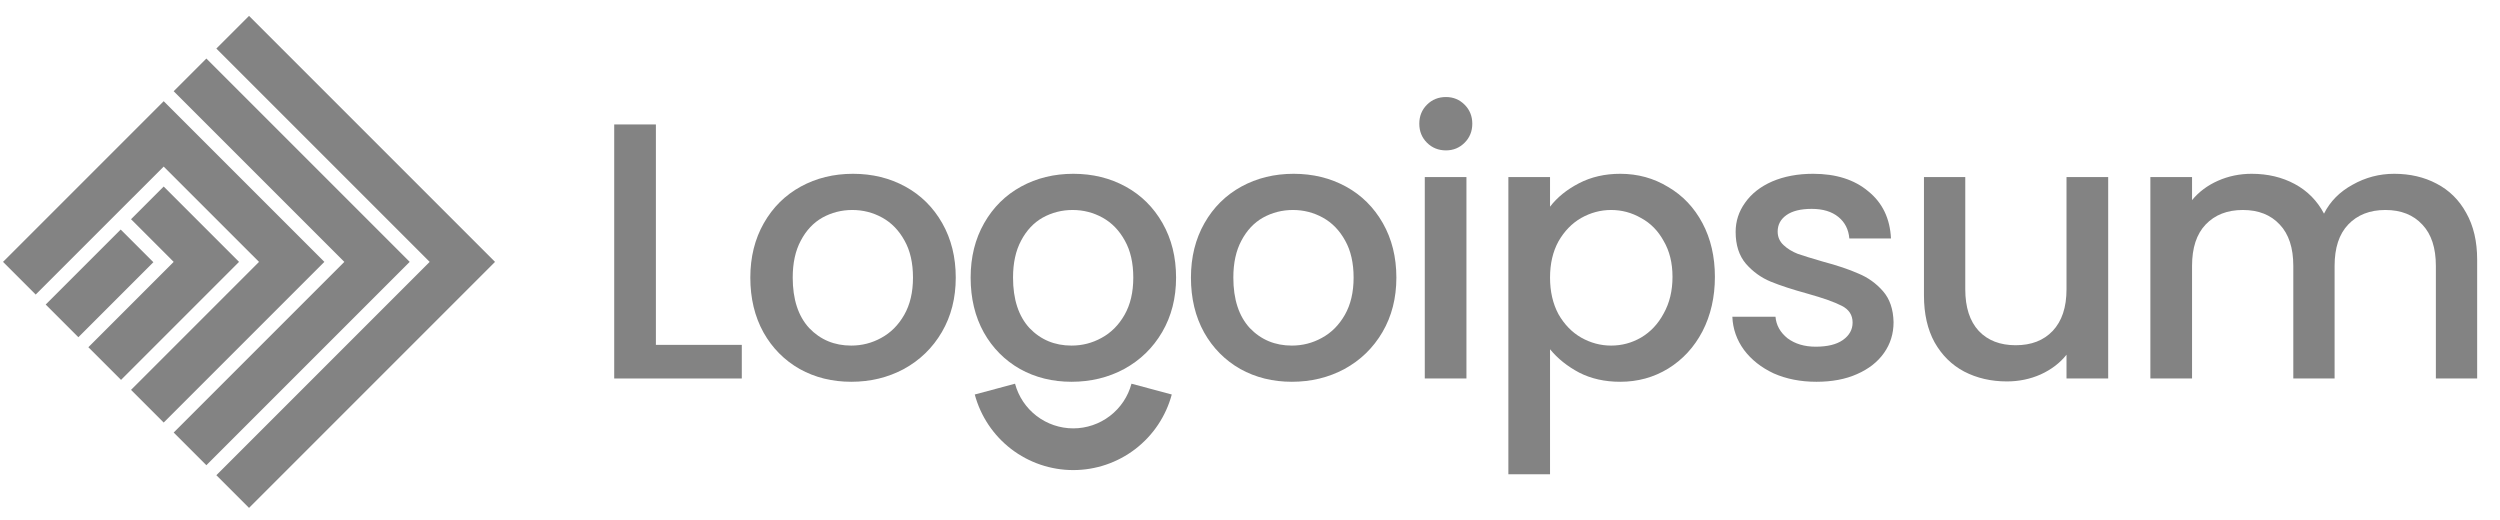 <svg width="149" height="31" viewBox="0 0 149 31" fill="none" xmlns="http://www.w3.org/2000/svg">
<g clip-path="url(#clip0_12_643)">
<path d="M12.894 2.894L14.842 0.947L29.503 15.608L14.842 30.27L12.894 28.322L25.608 15.608L12.894 2.894Z" fill="#838383"/>
<path d="M10.351 5.437L12.299 3.489L24.418 15.608L12.299 27.727L10.351 25.779L20.522 15.608L10.351 5.437Z" fill="#838383"/>
<path d="M0.18 15.608L9.756 6.032L19.332 15.608L9.756 25.184L7.809 23.236L15.437 15.608L9.756 9.928L2.128 17.556L0.18 15.608Z" fill="#838383"/>
<path d="M9.756 11.117L7.809 13.065L10.351 15.608L5.266 20.694L7.214 22.641L14.247 15.608L9.756 11.117Z" fill="#838383"/>
<path d="M4.671 20.099L2.723 18.151L7.193 13.681L9.141 15.628L4.671 20.099Z" fill="#838383"/>
<path d="M142.694 10.358C143.638 10.358 144.481 10.554 145.221 10.946C145.976 11.338 146.565 11.919 146.986 12.689C147.422 13.459 147.639 14.388 147.639 15.478V22.558H145.178V15.848C145.178 14.773 144.909 13.953 144.371 13.386C143.834 12.805 143.1 12.515 142.171 12.515C141.241 12.515 140.501 12.805 139.949 13.386C139.411 13.953 139.142 14.773 139.142 15.848V22.558H136.681V15.848C136.681 14.773 136.412 13.953 135.875 13.386C135.338 12.805 134.604 12.515 133.674 12.515C132.745 12.515 132.004 12.805 131.452 13.386C130.915 13.953 130.646 14.773 130.646 15.848V22.558H128.162V10.554H130.646V11.927C131.053 11.433 131.568 11.048 132.193 10.772C132.817 10.496 133.485 10.358 134.197 10.358C135.156 10.358 136.013 10.561 136.768 10.968C137.523 11.374 138.104 11.963 138.511 12.733C138.874 12.006 139.441 11.433 140.21 11.011C140.98 10.576 141.808 10.358 142.694 10.358Z" fill="#838383"/>
<path d="M125.648 10.554V22.558H123.164V21.142C122.772 21.636 122.257 22.028 121.618 22.319C120.993 22.595 120.325 22.733 119.613 22.733C118.669 22.733 117.819 22.536 117.064 22.144C116.323 21.752 115.735 21.171 115.3 20.401C114.878 19.632 114.668 18.702 114.668 17.613V10.554H117.13V17.242C117.13 18.317 117.399 19.145 117.936 19.726C118.473 20.292 119.206 20.576 120.136 20.576C121.066 20.576 121.799 20.292 122.337 19.726C122.889 19.145 123.164 18.317 123.164 17.242V10.554H125.648Z" fill="#838383"/>
<path d="M108.259 22.754C107.314 22.754 106.465 22.587 105.71 22.253C104.969 21.905 104.381 21.44 103.945 20.859C103.509 20.263 103.277 19.602 103.248 18.876H105.819C105.862 19.385 106.102 19.813 106.537 20.162C106.987 20.496 107.547 20.663 108.215 20.663C108.913 20.663 109.45 20.532 109.827 20.271C110.22 19.995 110.415 19.646 110.415 19.225C110.415 18.775 110.198 18.441 109.762 18.223C109.341 18.005 108.665 17.765 107.736 17.504C106.835 17.257 106.102 17.017 105.535 16.785C104.969 16.552 104.475 16.197 104.054 15.717C103.648 15.238 103.444 14.606 103.444 13.822C103.444 13.183 103.633 12.602 104.01 12.079C104.388 11.542 104.925 11.12 105.622 10.815C106.334 10.51 107.147 10.358 108.063 10.358C109.428 10.358 110.525 10.707 111.352 11.404C112.195 12.086 112.645 13.023 112.703 14.214H110.22C110.176 13.677 109.958 13.248 109.566 12.929C109.174 12.609 108.643 12.449 107.976 12.449C107.322 12.449 106.821 12.573 106.472 12.82C106.124 13.067 105.949 13.393 105.949 13.8C105.949 14.12 106.065 14.388 106.298 14.606C106.53 14.824 106.814 14.998 107.147 15.129C107.482 15.245 107.976 15.398 108.629 15.587C109.5 15.819 110.212 16.059 110.764 16.305C111.33 16.538 111.817 16.887 112.224 17.351C112.631 17.816 112.841 18.433 112.856 19.203C112.856 19.886 112.667 20.496 112.289 21.033C111.912 21.57 111.374 21.992 110.677 22.297C109.995 22.602 109.188 22.754 108.259 22.754Z" fill="#838383"/>
<path d="M92.382 12.319C92.803 11.767 93.377 11.302 94.104 10.924C94.829 10.547 95.65 10.358 96.565 10.358C97.611 10.358 98.562 10.619 99.419 11.142C100.291 11.65 100.973 12.37 101.467 13.299C101.961 14.229 102.208 15.296 102.208 16.502C102.208 17.707 101.961 18.789 101.467 19.748C100.973 20.692 100.291 21.433 99.419 21.97C98.562 22.493 97.611 22.754 96.565 22.754C95.65 22.754 94.837 22.573 94.125 22.21C93.413 21.832 92.832 21.367 92.382 20.815V28.266H89.899V10.554H92.382V12.319ZM99.681 16.502C99.681 15.674 99.506 14.962 99.157 14.367C98.824 13.757 98.374 13.299 97.807 12.994C97.255 12.675 96.66 12.515 96.021 12.515C95.396 12.515 94.801 12.675 94.234 12.994C93.682 13.313 93.232 13.778 92.883 14.388C92.549 14.998 92.382 15.717 92.382 16.545C92.382 17.373 92.549 18.099 92.883 18.724C93.232 19.334 93.682 19.799 94.234 20.118C94.801 20.438 95.396 20.597 96.021 20.597C96.66 20.597 97.255 20.438 97.807 20.118C98.374 19.784 98.824 19.305 99.157 18.68C99.506 18.056 99.681 17.329 99.681 16.502Z" fill="#838383"/>
<path d="M86.181 8.963C85.73 8.963 85.352 8.811 85.047 8.506C84.742 8.201 84.59 7.823 84.59 7.373C84.59 6.923 84.742 6.545 85.047 6.24C85.352 5.935 85.73 5.783 86.181 5.783C86.616 5.783 86.986 5.935 87.291 6.24C87.596 6.545 87.749 6.923 87.749 7.373C87.749 7.823 87.596 8.201 87.291 8.506C86.986 8.811 86.616 8.963 86.181 8.963ZM87.4 10.554V22.558H84.917V10.554H87.4Z" fill="#838383"/>
<path d="M76.993 22.754C75.86 22.754 74.836 22.5 73.921 21.992C73.006 21.469 72.287 20.743 71.764 19.813C71.241 18.869 70.98 17.78 70.98 16.545C70.98 15.325 71.249 14.243 71.786 13.299C72.323 12.355 73.057 11.629 73.986 11.12C74.916 10.612 75.955 10.358 77.102 10.358C78.249 10.358 79.288 10.612 80.218 11.12C81.147 11.629 81.88 12.355 82.418 13.299C82.955 14.243 83.224 15.325 83.224 16.545C83.224 17.765 82.948 18.847 82.396 19.791C81.844 20.735 81.088 21.469 80.13 21.992C79.186 22.5 78.141 22.754 76.993 22.754ZM76.993 20.597C77.632 20.597 78.227 20.445 78.779 20.14C79.346 19.835 79.803 19.377 80.152 18.767C80.501 18.157 80.675 17.417 80.675 16.545C80.675 15.674 80.508 14.94 80.174 14.345C79.84 13.735 79.397 13.277 78.844 12.972C78.293 12.667 77.697 12.515 77.058 12.515C76.419 12.515 75.823 12.667 75.272 12.972C74.734 13.277 74.306 13.735 73.986 14.345C73.667 14.94 73.507 15.674 73.507 16.545C73.507 17.838 73.834 18.84 74.488 19.552C75.156 20.249 75.991 20.597 76.993 20.597Z" fill="#838383"/>
<path d="M63.863 22.754C62.73 22.754 61.706 22.5 60.791 21.992C59.876 21.469 59.157 20.743 58.634 19.813C58.111 18.869 57.85 17.78 57.85 16.545C57.85 15.325 58.118 14.243 58.656 13.299C59.193 12.355 59.927 11.629 60.856 11.12C61.786 10.612 62.824 10.358 63.971 10.358C65.119 10.358 66.157 10.612 67.087 11.12C68.016 11.629 68.75 12.355 69.287 13.299C69.825 14.243 70.094 15.325 70.094 16.545C70.094 17.765 69.817 18.847 69.266 19.791C68.714 20.735 67.958 21.469 67 21.992C66.056 22.5 65.01 22.754 63.863 22.754ZM63.863 20.597C64.502 20.597 65.097 20.445 65.649 20.14C66.216 19.835 66.673 19.377 67.022 18.767C67.37 18.157 67.544 17.417 67.544 16.545C67.544 15.674 67.377 14.94 67.043 14.345C66.709 13.735 66.266 13.277 65.714 12.972C65.162 12.667 64.567 12.515 63.928 12.515C63.289 12.515 62.693 12.667 62.142 12.972C61.604 13.277 61.176 13.735 60.856 14.345C60.537 14.94 60.377 15.674 60.377 16.545C60.377 17.838 60.704 18.84 61.357 19.552C62.025 20.249 62.86 20.597 63.863 20.597Z" fill="#838383"/>
<path d="M50.732 22.754C49.599 22.754 48.575 22.5 47.66 21.992C46.745 21.469 46.026 20.743 45.504 19.813C44.981 18.869 44.719 17.78 44.719 16.545C44.719 15.325 44.988 14.243 45.525 13.299C46.063 12.355 46.796 11.629 47.726 11.12C48.655 10.612 49.694 10.358 50.841 10.358C51.989 10.358 53.027 10.612 53.957 11.12C54.886 11.629 55.62 12.355 56.157 13.299C56.694 14.243 56.963 15.325 56.963 16.545C56.963 17.765 56.687 18.847 56.135 19.791C55.583 20.735 54.828 21.469 53.87 21.992C52.925 22.5 51.88 22.754 50.732 22.754ZM50.732 20.597C51.371 20.597 51.967 20.445 52.519 20.14C53.085 19.835 53.543 19.377 53.891 18.767C54.24 18.157 54.414 17.417 54.414 16.545C54.414 15.674 54.247 14.94 53.913 14.345C53.579 13.735 53.136 13.277 52.584 12.972C52.032 12.667 51.437 12.515 50.798 12.515C50.158 12.515 49.563 12.667 49.011 12.972C48.474 13.277 48.045 13.735 47.726 14.345C47.406 14.94 47.246 15.674 47.246 16.545C47.246 17.838 47.573 18.84 48.227 19.552C48.895 20.249 49.73 20.597 50.732 20.597Z" fill="#838383"/>
<path d="M39.091 20.554H44.211V22.558H36.607V7.417H39.091V20.554Z" fill="#838383"/>
<path fill-rule="evenodd" clip-rule="evenodd" d="M66.153 24.789C66.781 24.308 67.232 23.633 67.436 22.869L69.837 23.512C69.491 24.804 68.728 25.946 67.666 26.761C66.605 27.575 65.304 28.017 63.966 28.017C62.628 28.017 61.328 27.575 60.266 26.761C59.205 25.946 58.442 24.804 58.096 23.512L60.496 22.869C60.701 23.633 61.152 24.308 61.779 24.789C62.407 25.27 63.175 25.531 63.966 25.531C64.757 25.531 65.526 25.27 66.153 24.789Z" fill="#838383"/>
</g>
<defs>
<clipPath id="clip0_12_643">
<rect width="148.081" height="29.323" fill="white" transform="translate(0.18 0.947)"/>
</clipPath>
</defs>
</svg>

